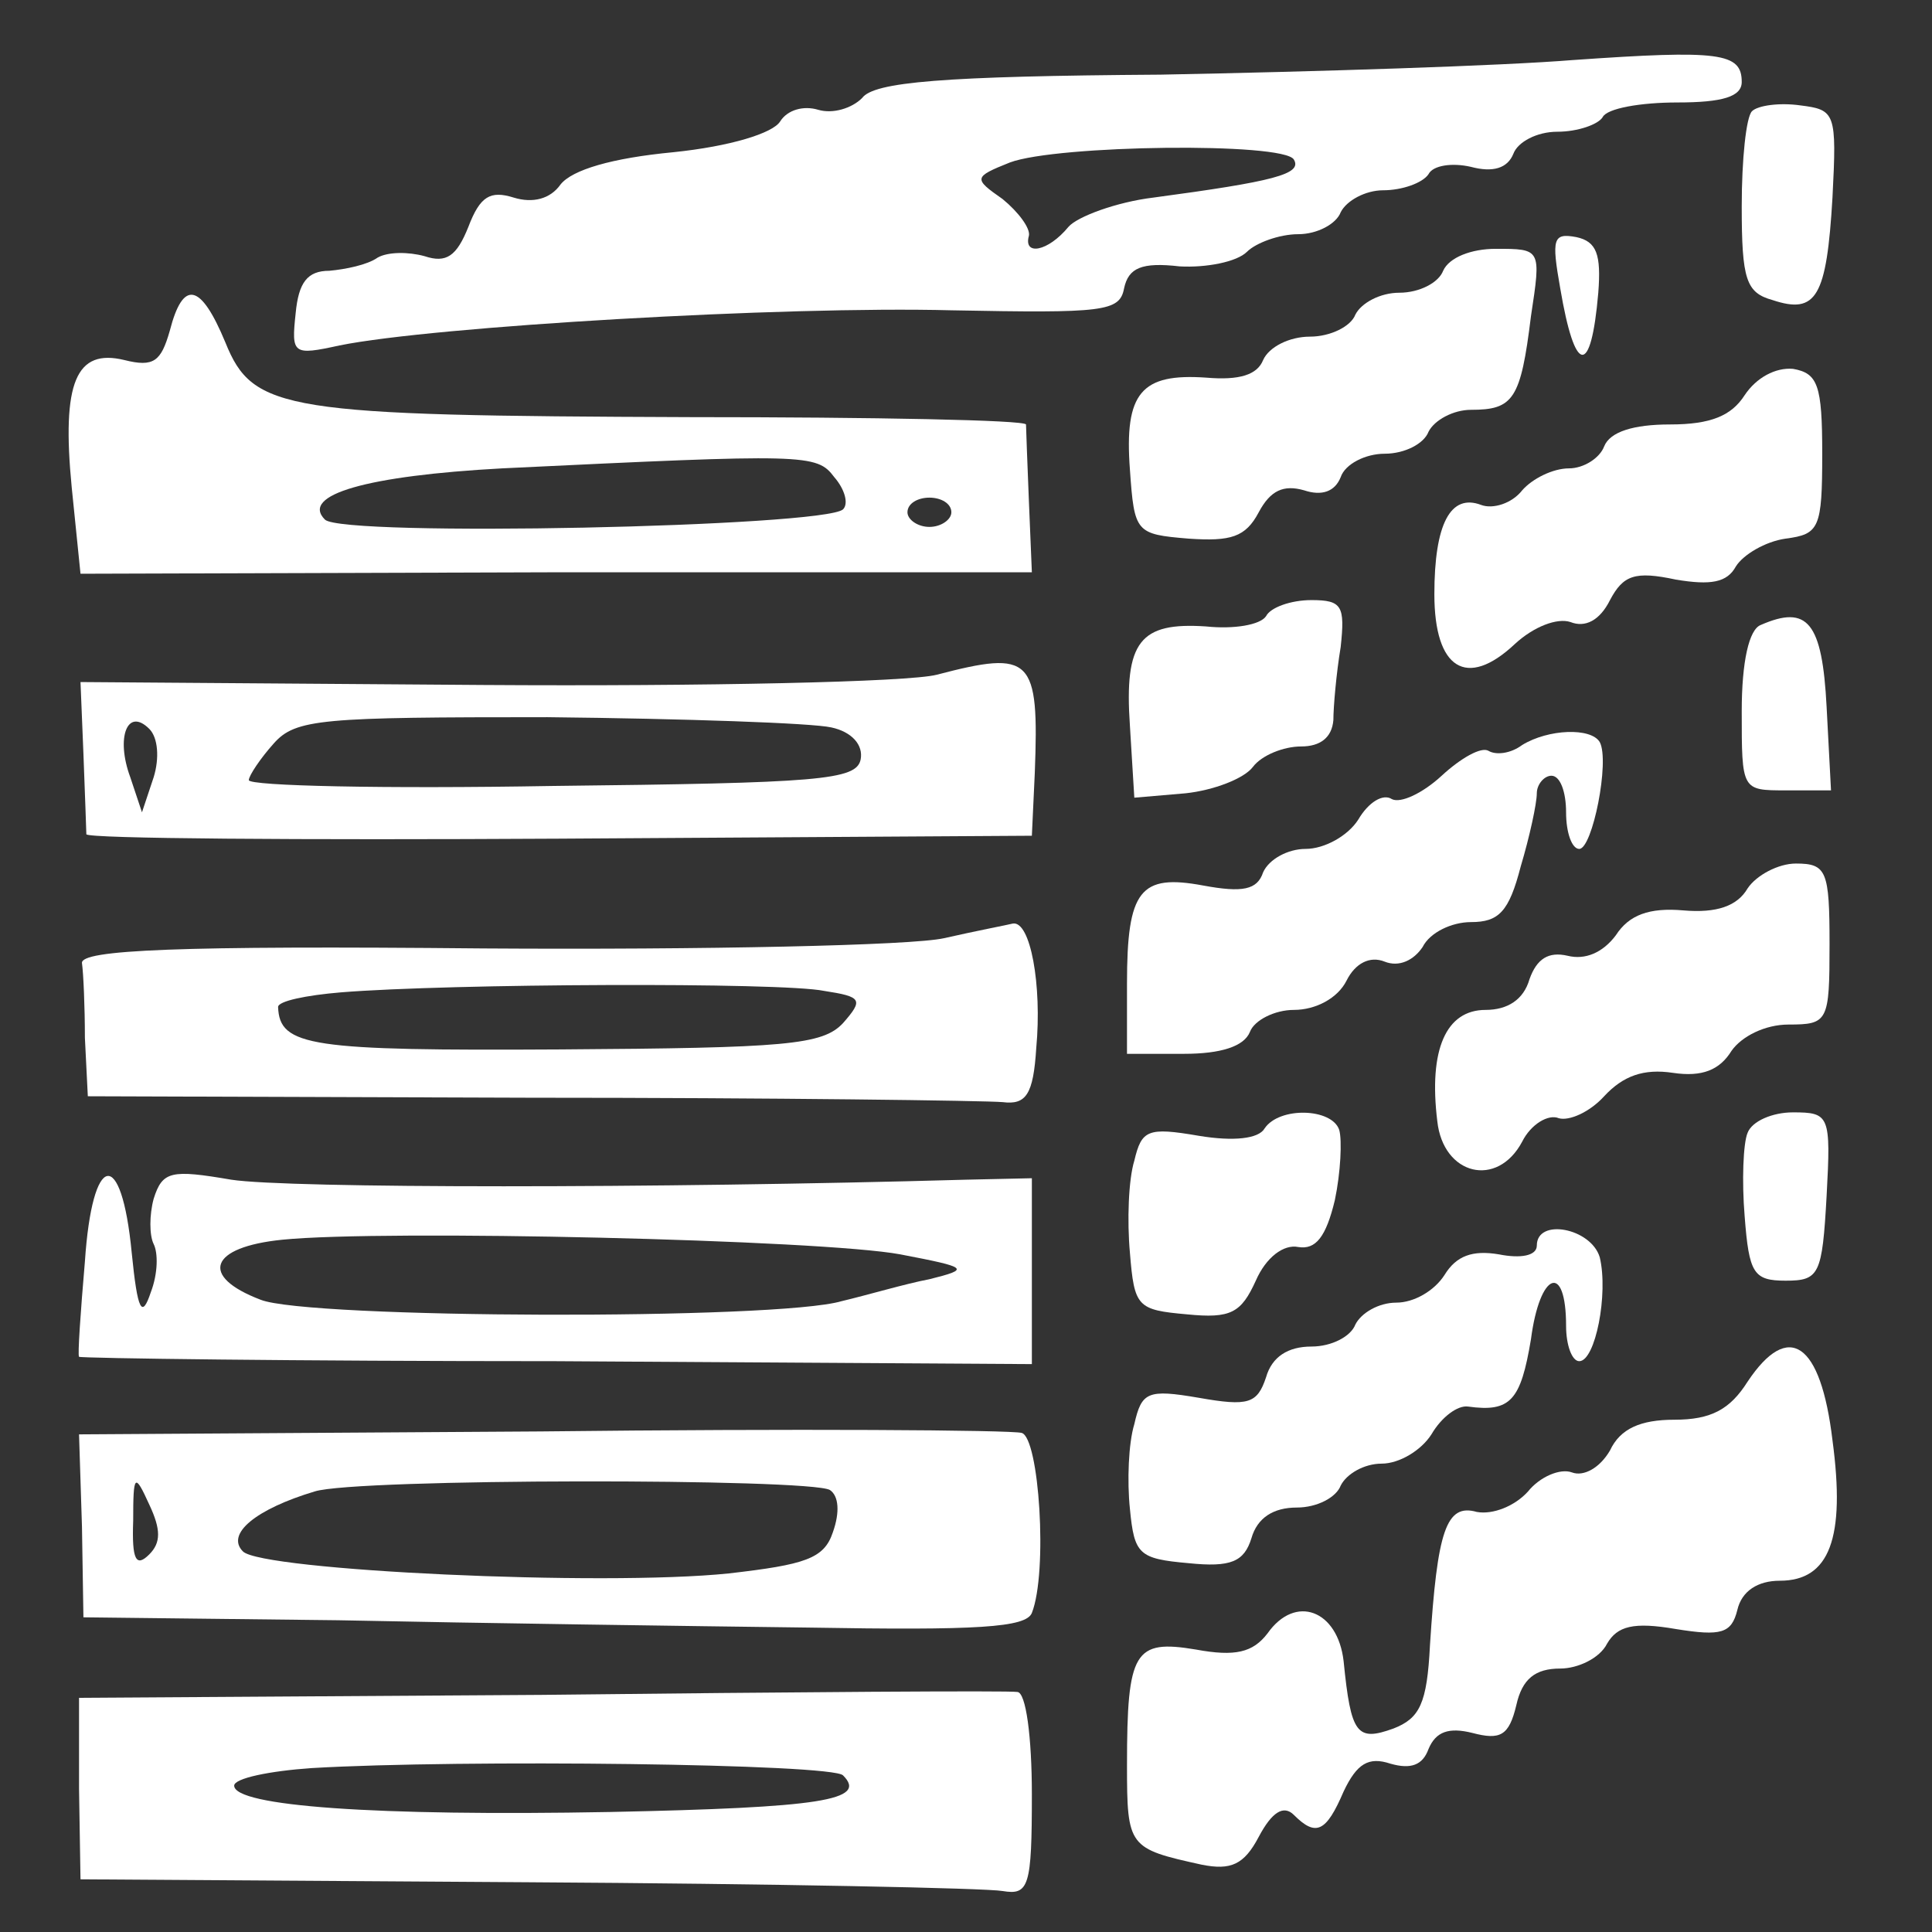 <?xml version="1.0" standalone="no"?>
<!DOCTYPE svg PUBLIC "-//W3C//DTD SVG 20010904//EN"
 "http://www.w3.org/TR/2001/REC-SVG-20010904/DTD/svg10.dtd">
<svg version="1.0" xmlns="http://www.w3.org/2000/svg"
 width="132pt" height="132pt" viewBox="0 0 132 132"
 style="background-color: #0084ff"
 preserveAspectRatio="xMidYMid meet">
<rect x="0" y="0" width="132" height="132" fill="#333333" stroke="none"/>
<g transform="translate(0,132) scale(0.1,-0.1)"
fill="#fff" stroke="none">
<path d="M1075 1279 c-49 -4 -177 -8 -282 -10 -149 -1 -196 -5 -204 -16 -7 -7
-20 -11 -30 -8 -10 3 -21 0 -26 -8 -5 -8 -34 -17 -73 -21 -42 -4 -69 -12 -77
-22 -7 -10 -19 -13 -32 -9 -16 5 -23 1 -31 -20 -8 -20 -15 -25 -30 -20 -11 3
-25 3 -32 -1 -7 -5 -22 -8 -33 -9 -15 0 -21 -8 -23 -29 -3 -28 -2 -29 30 -22
64 13 304 27 418 24 104 -2 115 -1 118 15 3 14 12 18 38 15 18 -1 39 3 46 10
6 6 22 12 35 12 13 0 26 7 29 15 4 8 17 15 29 15 13 0 27 5 31 11 3 6 16 8 29
5 15 -4 25 -1 29 9 3 8 16 15 30 15 14 0 28 5 31 10 3 6 26 10 51 10 31 0 44
4 44 14 0 20 -15 22 -115 15z m-191 -68 c6 -10 -14 -15 -96 -26 -25 -3 -52
-13 -58 -20 -14 -17 -31 -20 -27 -6 1 5 -7 16 -18 25 -20 14 -20 15 5 25 32
12 187 14 194 2z"/>
<path d="M1197 1244 c-4 -4 -7 -33 -7 -65 0 -50 3 -59 21 -64 30 -10 37 2 41
70 3 58 2 60 -22 63 -14 2 -29 0 -33 -4z"/>
<path d="M1066 1123 c10 -59 21 -61 26 -3 2 26 -1 35 -15 38 -16 3 -17 -1 -11
-35z"/>
<path d="M986 1135 c-3 -8 -16 -15 -30 -15 -13 0 -26 -7 -30 -15 -3 -8 -17
-15 -31 -15 -14 0 -28 -7 -32 -16 -4 -10 -16 -14 -39 -12 -44 3 -56 -10 -52
-63 3 -43 4 -44 40 -47 29 -2 39 1 48 18 8 15 17 19 31 15 12 -4 21 -1 25 9 3
9 17 16 30 16 14 0 27 7 30 15 4 8 17 15 29 15 29 0 34 7 41 64 7 46 7 46 -24
46 -17 0 -32 -6 -36 -15z"/>
<path d="M116 1094 c-6 -21 -11 -25 -31 -20 -33 8 -43 -15 -36 -87 l6 -59 325
1 325 0 -2 48 c-1 26 -2 50 -2 53 -1 3 -103 5 -229 5 -278 1 -299 4 -318 51
-17 41 -29 43 -38 8z m454 -100 c7 -8 10 -18 6 -22 -13 -12 -342 -19 -354 -7
-17 17 29 30 121 35 208 10 215 10 227 -6z m80 -24 c0 -5 -7 -10 -15 -10 -8 0
-15 5 -15 10 0 6 7 10 15 10 8 0 15 -4 15 -10z"/>
<path d="M1192 1050 c-9 -14 -23 -20 -51 -20 -25 0 -41 -5 -45 -15 -3 -8 -14
-15 -24 -15 -11 0 -25 -7 -32 -15 -7 -9 -20 -13 -28 -10 -21 8 -32 -13 -32
-61 0 -51 22 -65 55 -34 13 12 29 18 38 15 10 -4 20 1 27 15 9 17 17 20 45 14
24 -4 35 -2 41 9 5 8 20 17 34 19 23 3 25 7 25 58 0 47 -3 55 -20 58 -12 1
-25 -6 -33 -18z"/>
<path d="M865 899 c-4 -6 -22 -9 -41 -7 -45 3 -56 -10 -52 -68 l3 -49 35 3
c19 2 40 10 46 18 6 8 21 14 33 14 13 0 21 6 22 18 0 9 2 32 5 50 3 28 1 32
-20 32 -14 0 -28 -5 -31 -11z"/>
<path d="M1203 893 c-8 -3 -13 -25 -13 -59 0 -54 0 -54 30 -54 l31 0 -3 57
c-3 58 -13 70 -45 56z"/>
<path d="M640 859 c-19 -5 -159 -8 -310 -7 l-275 2 2 -49 c1 -28 2 -52 2 -55
1 -3 146 -4 323 -3 l323 2 2 43 c3 79 -2 84 -67 67z m-535 -70 l-8 -24 -8 24
c-10 27 -2 48 13 33 6 -6 7 -20 3 -33z m463 34 c14 -3 22 -12 20 -22 -3 -14
-28 -16 -211 -18 -114 -2 -207 0 -207 4 0 3 8 15 17 25 15 17 33 18 187 18 94
-1 181 -4 194 -7z"/>
<path d="M1040 811 c-8 -6 -18 -7 -23 -4 -5 3 -19 -5 -32 -17 -13 -12 -28 -19
-34 -16 -6 4 -16 -2 -23 -14 -7 -11 -23 -20 -36 -20 -12 0 -25 -7 -29 -16 -4
-12 -14 -14 -41 -9 -43 8 -52 -3 -52 -67 l0 -48 39 0 c25 0 41 5 45 15 3 8 17
15 30 15 15 0 30 8 36 20 6 12 16 17 26 13 10 -4 20 1 26 10 5 10 20 17 33 17
19 0 26 7 34 38 6 20 11 43 11 50 0 6 5 12 10 12 6 0 10 -11 10 -25 0 -14 4
-25 9 -25 9 0 21 60 14 73 -6 10 -35 9 -53 -2z"/>
<path d="M1194 713 c-7 -12 -21 -17 -44 -15 -23 2 -37 -3 -46 -17 -9 -12 -21
-17 -33 -14 -13 3 -21 -2 -26 -16 -4 -14 -15 -21 -30 -21 -27 0 -39 -27 -33
-76 4 -37 41 -46 58 -14 6 12 18 19 25 16 7 -2 21 4 31 15 13 14 27 19 47 16
20 -3 32 2 40 15 7 10 23 18 39 18 27 0 28 2 28 55 0 50 -2 55 -23 55 -12 0
-27 -8 -33 -17z"/>
<path d="M645 679 c-22 -5 -164 -8 -315 -7 -209 2 -275 -1 -274 -10 1 -7 2
-30 2 -51 l2 -40 302 -1 c167 0 312 -2 323 -3 16 -2 21 5 23 37 4 43 -4 87
-16 85 -4 -1 -25 -5 -47 -10z m-82 -36 c26 -4 27 -6 13 -22 -14 -15 -39 -17
-193 -18 -171 -1 -192 2 -193 29 0 4 19 8 43 10 74 6 301 7 330 1z"/>
<path d="M864 549 c-4 -7 -21 -9 -45 -5 -35 6 -39 4 -44 -17 -4 -13 -5 -41 -3
-63 3 -37 5 -39 39 -42 30 -3 37 1 47 23 7 16 19 25 29 23 12 -2 19 7 25 32 4
19 5 41 3 48 -5 15 -41 16 -51 1z"/>
<path d="M1194 546 c-3 -7 -4 -33 -2 -57 3 -39 6 -44 28 -44 23 0 25 4 28 58
3 55 2 57 -23 57 -14 0 -28 -6 -31 -14z"/>
<path d="M58 458 c-3 -35 -5 -64 -4 -65 1 -1 148 -3 326 -3 l325 -2 0 64 0 63
-45 -1 c-212 -6 -463 -6 -502 0 -41 7 -47 6 -53 -13 -3 -11 -3 -25 0 -31 3 -6
3 -20 -2 -33 -6 -18 -9 -13 -13 27 -7 73 -27 69 -32 -6z m557 5 c47 -9 48 -10
20 -17 -16 -3 -43 -11 -60 -15 -44 -13 -365 -12 -397 1 -42 16 -35 36 15 41
70 7 368 0 422 -10z"/>
<path d="M1050 469 c0 -7 -11 -9 -26 -6 -18 3 -29 -1 -37 -14 -7 -11 -21 -19
-33 -19 -12 0 -24 -7 -28 -15 -3 -8 -16 -15 -30 -15 -16 0 -27 -7 -31 -21 -6
-18 -12 -20 -46 -14 -35 6 -39 4 -44 -18 -4 -13 -5 -39 -3 -58 3 -31 6 -34 40
-37 29 -3 38 1 43 17 4 14 15 21 31 21 14 0 27 7 30 15 4 8 16 15 28 15 12 0
27 9 34 20 7 12 18 20 25 19 29 -4 36 4 43 46 6 46 24 53 24 9 0 -13 4 -24 9
-24 11 0 20 46 14 71 -6 20 -43 27 -43 8z"/>
<path d="M1194 376 c-12 -19 -25 -26 -50 -26 -23 0 -37 -6 -44 -21 -7 -12 -18
-18 -26 -15 -8 3 -22 -3 -30 -13 -9 -10 -24 -16 -35 -14 -21 6 -27 -13 -32
-91 -2 -40 -7 -50 -25 -57 -25 -9 -29 -4 -34 46 -4 35 -33 46 -52 19 -10 -13
-22 -16 -49 -11 -42 7 -47 -1 -47 -79 0 -56 1 -57 51 -68 20 -4 29 0 39 19 9
17 17 22 24 15 15 -15 22 -12 34 16 9 19 17 24 32 19 14 -4 22 -1 26 10 5 12
14 15 30 11 19 -5 25 -2 30 19 4 18 13 25 30 25 12 0 27 7 32 17 7 12 18 15
47 10 31 -5 38 -3 42 13 3 13 14 20 29 20 34 0 45 29 36 96 -8 67 -30 82 -58
40z"/>
<path d="M369 342 l-315 -2 2 -63 1 -62 174 -2 c96 -2 240 -4 321 -5 116 -2
149 0 153 10 11 28 5 120 -7 123 -7 2 -155 3 -329 1z m-267 -84 c-9 -9 -12 -4
-11 23 0 32 1 33 11 11 8 -17 8 -26 0 -34z m465 44 c6 -4 7 -15 2 -29 -6 -18
-19 -22 -71 -28 -87 -9 -319 2 -332 15 -12 12 9 29 49 41 28 9 338 9 352 1z"/>
<path d="M369 162 l-315 -2 0 -62 1 -62 305 -2 c168 -1 314 -4 325 -6 18 -3
20 3 20 66 0 39 -4 70 -10 70 -5 1 -152 0 -326 -2z m207 -55 c17 -17 -15 -22
-159 -25 -161 -3 -257 4 -257 18 0 5 24 10 53 12 102 6 356 3 363 -5z"/>
</g>
</svg>
